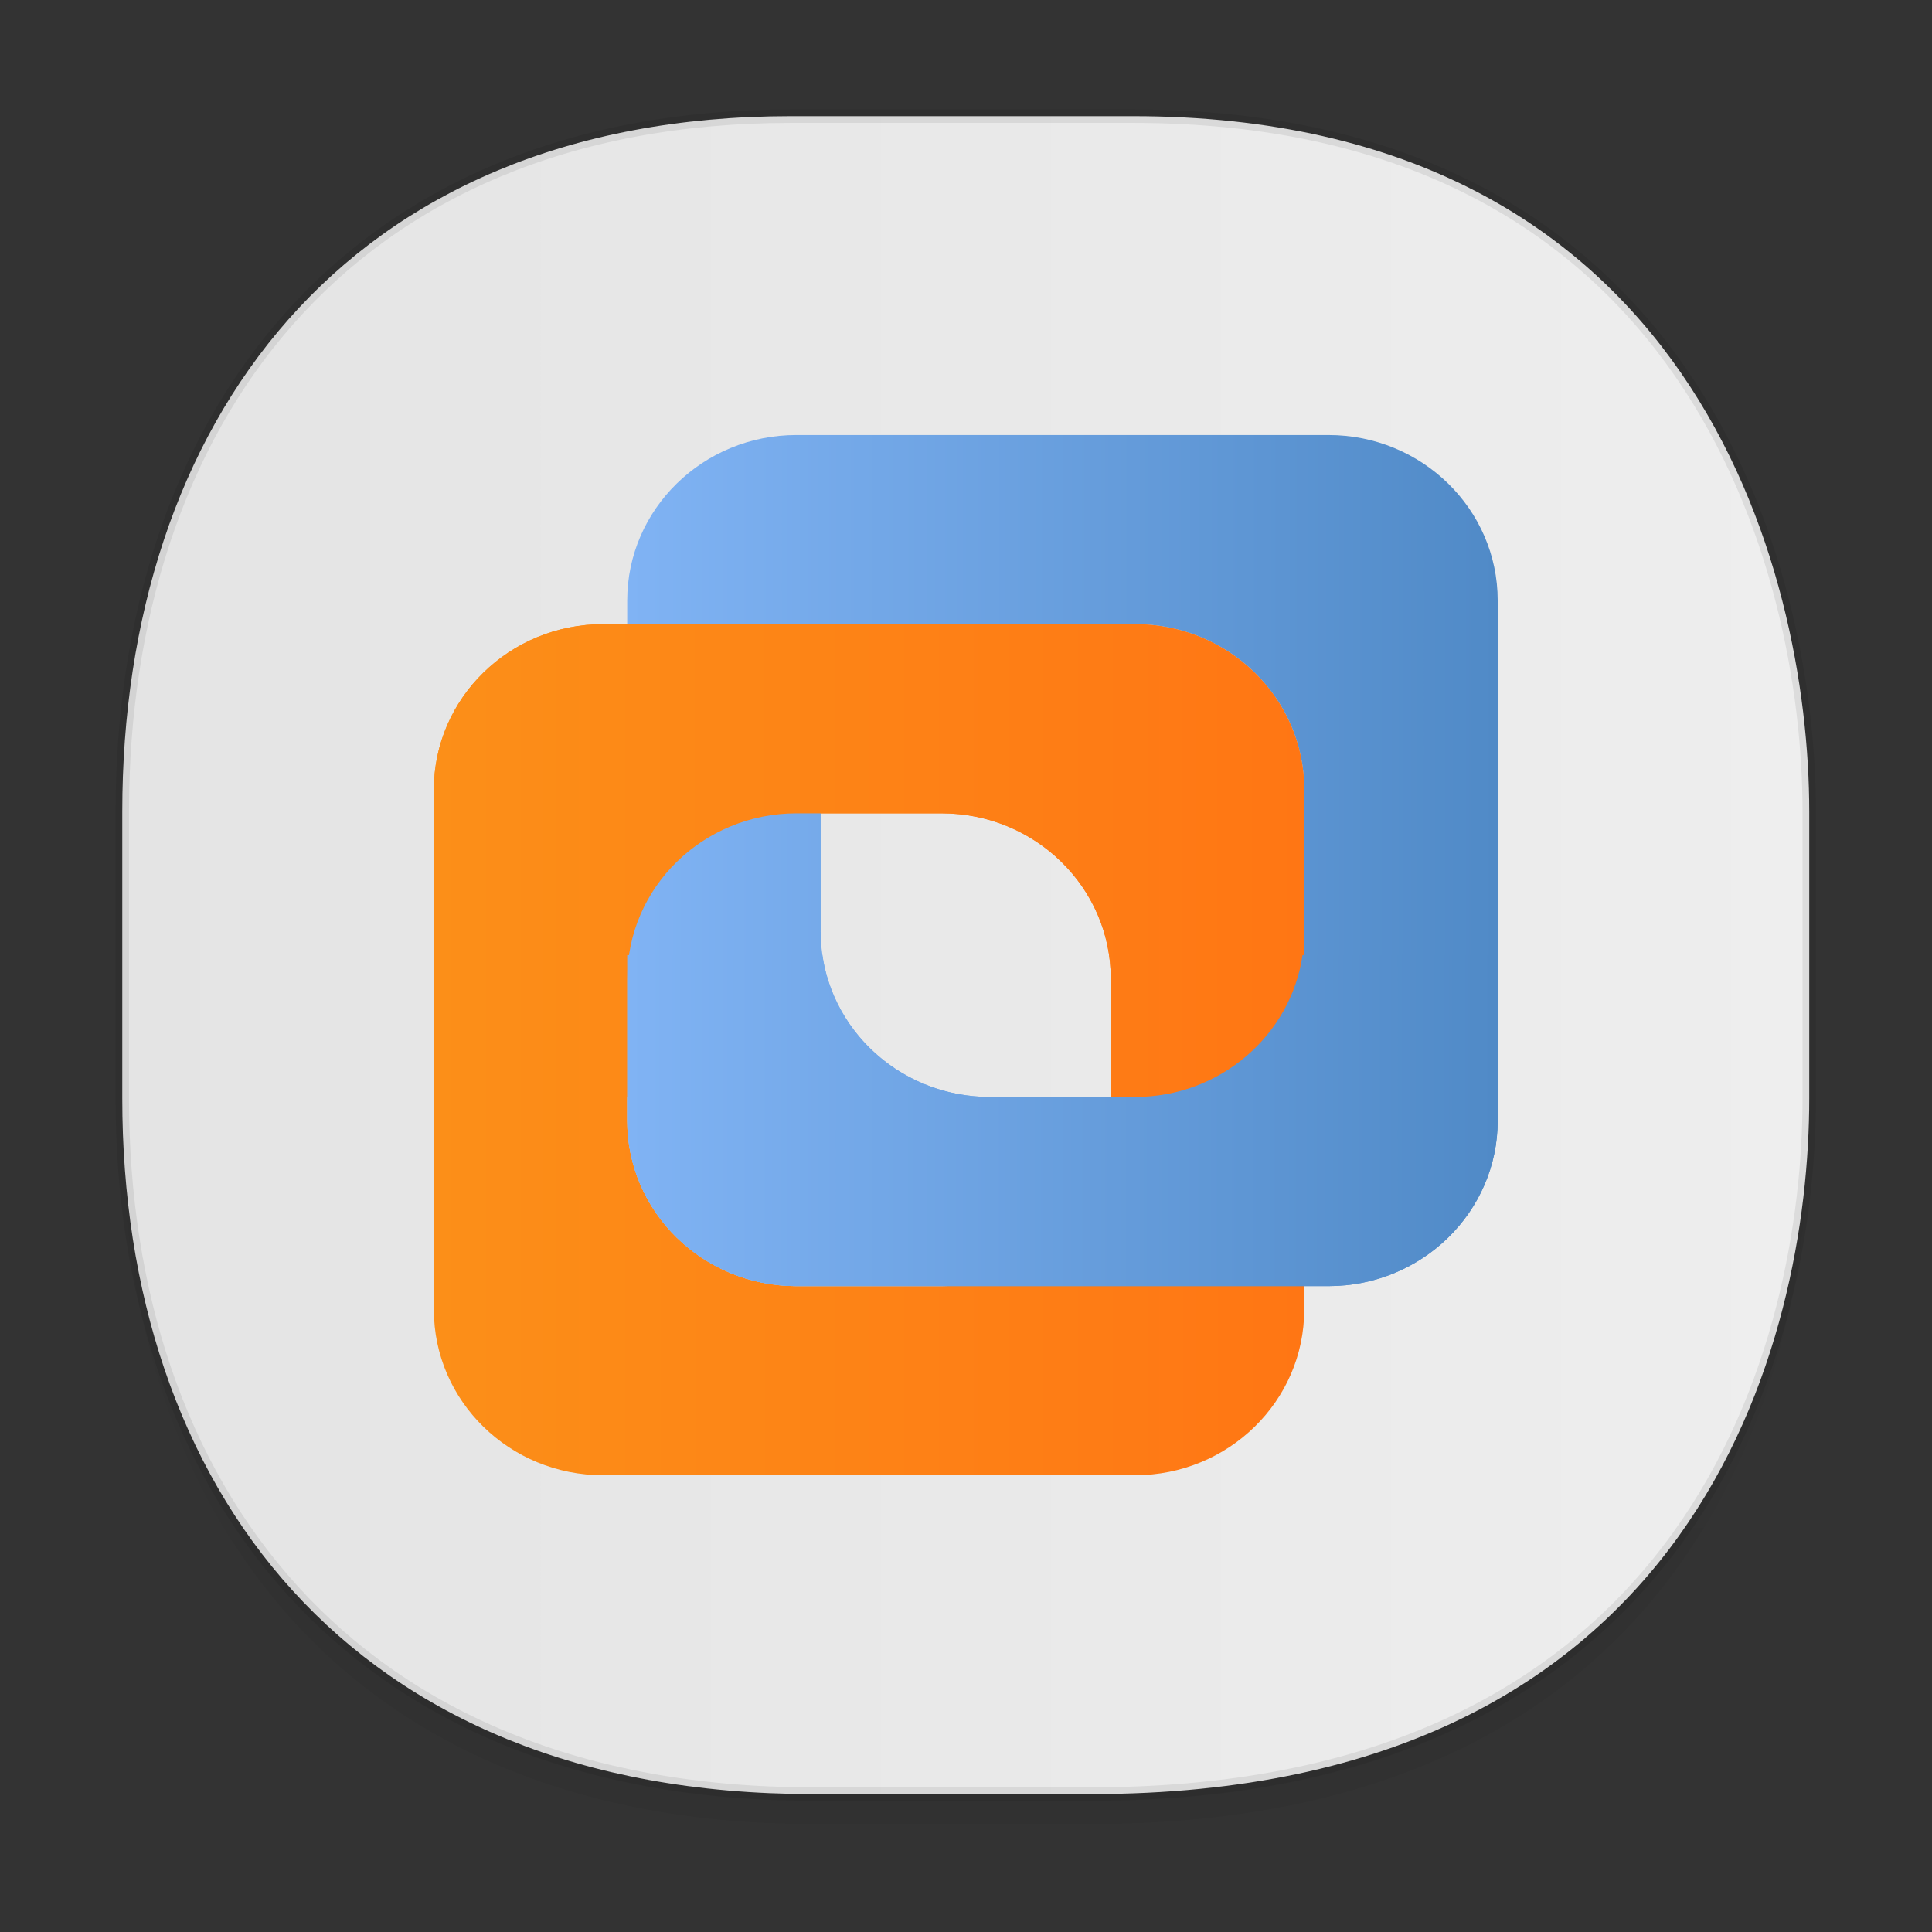 <svg xmlns:osb="http://www.openswatchbook.org/uri/2009/osb" xmlns="http://www.w3.org/2000/svg" xmlns:xlink="http://www.w3.org/1999/xlink" width="48" height="48" version="1.1" id="svg38"><rect width="100%" height="100%" fill="#333333" stroke="none"/><defs id="defs22"><linearGradient id="linearGradient4488"><stop id="stop4490" offset="0" stop-color="#000" stop-opacity=".047"/><stop id="stop4492" offset="1" stop-color="#000" stop-opacity="0"/></linearGradient><style id="style4511"/><style id="style4511-26"/><style id="style4511-9"/><style id="style4552"/><style id="style4511-2"/><linearGradient xlink:href="#linearGradient4488" id="linearGradient4540" gradientUnits="userSpaceOnUse" gradientTransform="translate(-62.601 2.137) scale(.304)" x1="288.112" y1="141.785" x2="287.575" y2="79.008"/><linearGradient osb:paint="solid" id="linearGradient5293"><stop id="stop5295" offset="0" stop-color="#9a89c0" stop-opacity="1"/></linearGradient><linearGradient gradientTransform="rotate(-90 -6.993 55.55)" gradientUnits="userSpaceOnUse" x2="47" x1="1" id="linearGradient3764-3"><stop id="stop2-67" stop-opacity="1" stop-color="#e4e4e4"/><stop id="stop4-535" stop-opacity="1" stop-color="#eee" offset="1"/></linearGradient><linearGradient x1="0%" y1="46.467%" x2="100%" y2="46.467%" id="linearGradient-1-1"><stop stop-color="#FC8F18" offset="0%" id="stop78"/><stop stop-color="#FF7614" offset="100%" id="stop80"/></linearGradient><linearGradient x1="0%" y1="50%" x2="100%" y2="50%" id="linearGradient-2-8"><stop stop-color="#80B3F4" offset="0%" id="stop83"/><stop stop-color="#508AC7" offset="100%" id="stop85"/></linearGradient><linearGradient gradientUnits="userSpaceOnUse" y2="26.728" x2="38" y1="26.728" x1="2" id="linearGradient119" xlink:href="#linearGradient-1-1" gradientTransform="matrix(.601 0 0 .587 9.29 8.896)"/><linearGradient gradientUnits="userSpaceOnUse" y2="20" x2="46" y1="20" x1="10" id="linearGradient121" xlink:href="#linearGradient-2-8" gradientTransform="matrix(.601 0 0 .587 9.29 8.896)"/><linearGradient gradientUnits="userSpaceOnUse" gradientTransform="matrix(.806 0 0 .438 9.29 8.896)" y2="25.885" x2="28.324" y1="25.885" x1="1.491" id="linearGradient123" xlink:href="#linearGradient-1-1"/><linearGradient gradientUnits="userSpaceOnUse" gradientTransform="matrix(.963 0 0 .366 9.29 8.896)" y2="49.711" x2="28.686" y1="49.711" x1="6.236" id="linearGradient125" xlink:href="#linearGradient-2-8"/><linearGradient xlink:href="#linearGradient3764-3" id="linearGradient1498" x1="2.583" y1="23.586" x2="44.83" y2="23.586" gradientUnits="userSpaceOnUse" gradientTransform="translate(.288 .144)"/></defs><style id="style4485" type="text/css"/><path id="path4516" d="M3.037 26.364v1.669c0 9.574 5.584 17.282 17.146 17.282h6.93c15.133 0 17.837-11.323 17.837-17.282v-1.669c0 5.96-2.704 17.283-17.836 17.283h-6.93c-11.563 0-17.147-7.708-17.147-17.283z" opacity="1" fill="url(#linearGradient4540)" fill-opacity="1" stroke="none" stroke-width="1.1" stroke-linecap="square" stroke-linejoin="bevel" stroke-miterlimit="4" stroke-dasharray="none" stroke-dashoffset="0" stroke-opacity=".078"/><path id="path4518" d="M19.65 2.886h8.496c13.907 0 16.804 11.247 16.804 17.282v7.123c0 5.96-2.704 17.282-17.836 17.282h-6.93c-11.563 0-17.146-7.707-17.146-17.282v-7.123c0-9.574 5.47-17.282 16.613-17.282z" opacity="1" fill="url(#linearGradient1498)" fill-opacity="1" stroke="#000" stroke-width=".334" stroke-linecap="square" stroke-linejoin="bevel" stroke-miterlimit="4" stroke-dasharray="none" stroke-dashoffset="0" stroke-opacity=".078"/><g id="g1297" transform="translate(.288 .738)" fill-rule="evenodd" stroke="none" stroke-width=".877"><path d="M14.696 14.77H27.91c2.322 0 4.205 1.84 4.205 4.11v12.922c0 2.271-1.883 4.112-4.205 4.112H14.696c-2.323 0-4.205-1.841-4.205-4.112V18.881c0-2.271 1.882-4.112 4.205-4.112zm4.805 4.698c-2.322 0-4.205 1.84-4.205 4.111v3.525c0 2.27 1.883 4.111 4.205 4.111h3.604c2.323 0 4.205-1.84 4.205-4.111v-3.525c0-2.27-1.882-4.111-4.205-4.111z" id="Combined-Shape" fill="url(#linearGradient119)"/><path d="M19.501 10.07h13.216c2.322 0 4.205 1.841 4.205 4.112v12.922c0 2.27-1.883 4.111-4.205 4.111H19.5c-2.322 0-4.205-1.84-4.205-4.111V14.182c0-2.27 1.883-4.112 4.205-4.112zm4.806 4.7c-2.322 0-4.205 1.84-4.205 4.11v3.525c0 2.27 1.883 4.111 4.205 4.111h3.604c2.322 0 4.205-1.84 4.205-4.111V18.88c0-2.271-1.883-4.112-4.205-4.112z" id="path92" fill="url(#linearGradient121)"/><path d="M32.116 26.516v-7.635c0-2.271-1.883-4.112-4.205-4.112H14.696c-2.323 0-4.205 1.841-4.205 4.112v7.635h4.805V23.58c0-2.27 1.883-4.111 4.205-4.111h3.604c2.323 0 4.205 1.84 4.205 4.111v2.937z" id="path94" fill="url(#linearGradient123)"/><path d="M36.922 22.992v4.112c0 2.27-1.883 4.111-4.205 4.111H19.5c-2.322 0-4.205-1.84-4.205-4.111v-4.112h4.848c.292 1.993 2.044 3.524 4.163 3.524h3.604c2.119 0 3.871-1.531 4.163-3.524z" id="path96" fill="url(#linearGradient125)"/></g></svg>